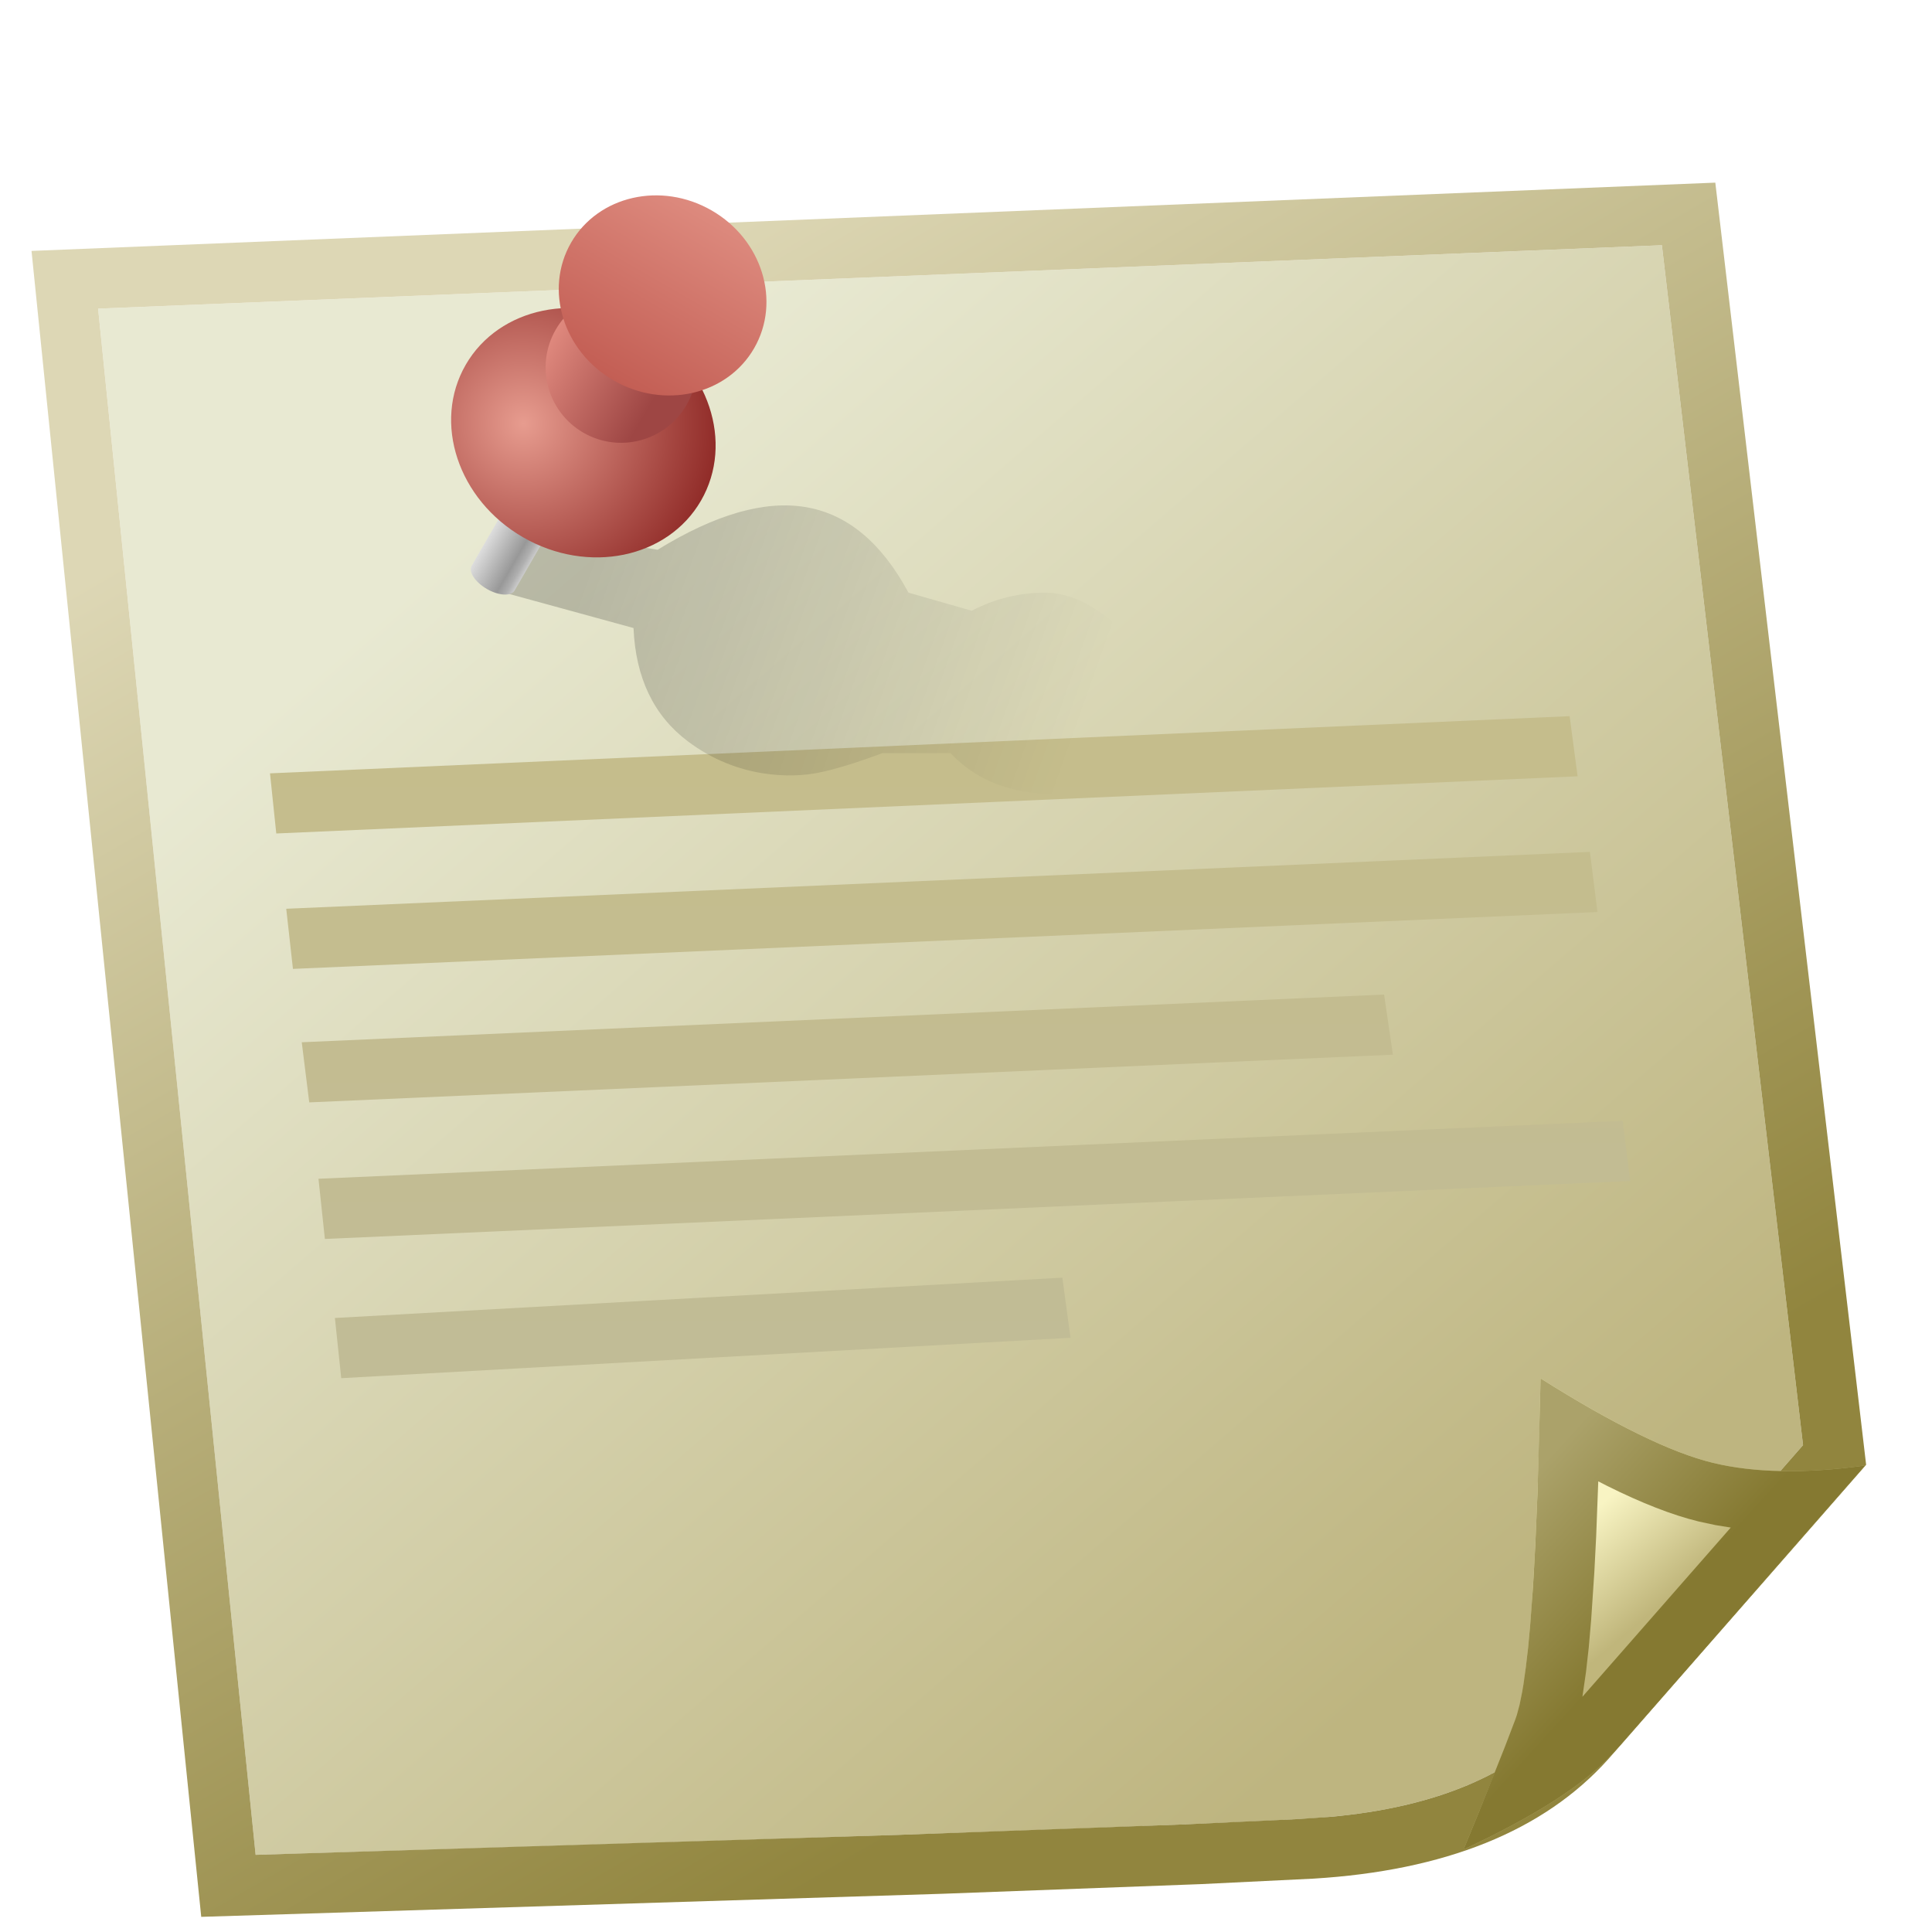 <svg xmlns="http://www.w3.org/2000/svg" width="32" height="32" viewBox="0 0 32 32">
  <defs>
    <filter id="deepin-feedback-a" width="124.2%" height="126.7%" x="-12.1%" y="-13.3%" filterUnits="objectBoundingBox">
      <feOffset dy="1" in="SourceAlpha" result="shadowOffsetOuter1"/>
      <feGaussianBlur in="shadowOffsetOuter1" result="shadowBlurOuter1" stdDeviation=".5"/>
      <feColorMatrix in="shadowBlurOuter1" result="shadowMatrixOuter1" values="0 0 0 0 0   0 0 0 0 0   0 0 0 0 0  0 0 0 0.15 0"/>
      <feMerge>
        <feMergeNode in="shadowMatrixOuter1"/>
        <feMergeNode in="SourceGraphic"/>
      </feMerge>
    </filter>
    <linearGradient id="deepin-feedback-b" x1="17.992%" x2="77.18%" y1="21.616%" y2="87.898%">
      <stop offset="0%" stop-color="#E8E9D2"/>
      <stop offset="100%" stop-color="#BEB580"/>
    </linearGradient>
    <linearGradient id="deepin-feedback-c" x1="6.298%" x2="50%" y1="20.732%" y2="93.538%">
      <stop offset="0%" stop-color="#DDD7B5"/>
      <stop offset="100%" stop-color="#91853E"/>
    </linearGradient>
    <linearGradient id="deepin-feedback-d" x1="51.498%" x2="51.498%" y1="141.2%" y2="5.927%">
      <stop offset="0%" stop-color="#BFBB9B"/>
      <stop offset="100%" stop-color="#C5BD8C"/>
    </linearGradient>
    <linearGradient id="deepin-feedback-e" x1="90.839%" x2="8.88%" y1="56.478%" y2="43.467%">
      <stop offset="0%" stop-opacity="0"/>
      <stop offset="100%" stop-opacity=".201"/>
    </linearGradient>
    <filter id="deepin-feedback-f" width="114%" height="131.4%" x="-7%" y="-15.7%" filterUnits="objectBoundingBox">
      <feGaussianBlur in="SourceGraphic" stdDeviation=".25"/>
    </filter>
    <linearGradient id="deepin-feedback-g" x1="50%" x2="60.636%" y1="34.158%" y2="59.234%">
      <stop offset="0%" stop-color="#F8F4C3"/>
      <stop offset="100%" stop-color="#C0B67B"/>
    </linearGradient>
    <linearGradient id="deepin-feedback-h" x1="46.157%" x2="68.811%" y1="17.295%" y2="54.585%">
      <stop offset="0%" stop-color="#ABA26A"/>
      <stop offset="100%" stop-color="#857931"/>
    </linearGradient>
    <linearGradient id="deepin-feedback-i" x1="0%" x2="100%" y1="50%" y2="50%">
      <stop offset="0%" stop-color="#DDD"/>
      <stop offset="70.482%" stop-color="#989898"/>
      <stop offset="87.67%" stop-color="#AFAFAF"/>
      <stop offset="100%" stop-color="#CBCBCB"/>
    </linearGradient>
    <radialGradient id="deepin-feedback-j" cx="29.22%" cy="59.192%" r="84.151%" fx="29.22%" fy="59.192%" gradientTransform="matrix(.841 -.323 .288 .946 -.124 .126)">
      <stop offset="0%" stop-color="#E79C8F"/>
      <stop offset="100%" stop-color="#8D2724"/>
    </radialGradient>
    <linearGradient id="deepin-feedback-k" x1="-35.428%" x2="79.386%" y1="75.796%" y2="75.796%">
      <stop offset="0%" stop-color="#FCA697"/>
      <stop offset="100%" stop-color="#9E4644"/>
    </linearGradient>
    <linearGradient id="deepin-feedback-l" x1="50%" x2="50%" y1="0%" y2="100%">
      <stop offset=".858%" stop-color="#DD8A7E"/>
      <stop offset="100%" stop-color="#C35E54"/>
    </linearGradient>
  </defs>
  <g fill="none" fill-rule="evenodd" filter="url(#deepin-feedback-a)" transform="translate(-.375 1.25)">
    <path fill="url(#deepin-feedback-b)" d="M2,2.862 L27.901,1.812 L30.239,21.686 L26.271,26.217 C25.39,27.201 23.99,27.751 22.071,27.868 C20.151,27.985 14.331,28.186 4.609,28.472 L2,2.862 Z"/>
    <path fill="url(#deepin-feedback-c)" fill-rule="nonzero" d="M31.284,22.011 L28.786,0.775 L0.897,1.906 L3.708,29.499 L15.983,29.117 L20.266,28.957 L22.132,28.866 C24.293,28.734 25.939,28.087 27.016,26.884 L31.284,22.011 Z M27.901,1.812 L30.239,21.686 L26.271,26.217 C25.442,27.143 24.153,27.685 22.404,27.843 L21.842,27.881 L20.006,27.967 L15.26,28.141 L4.609,28.472 L2,2.862 L27.901,1.812 Z"/>
    <path fill="url(#deepin-feedback-d)" d="M17.971,18.912 L18.106,19.908 L6.027,20.577 L5.922,19.58 L17.971,18.912 Z M27.252,16.314 L27.376,17.311 L5.756,18.271 L5.65,17.274 L27.252,16.314 Z M23.3,14.223 L23.446,15.219 L5.497,16.009 L5.373,15.013 L23.3,14.223 Z M26.709,11.86 L26.834,12.856 L5.227,13.798 L5.116,12.802 L26.709,11.86 Z M26.373,9.612 L26.505,10.608 L4.951,11.555 L4.847,10.559 L26.373,9.612 Z"/>
    <path fill="url(#deepin-feedback-e)" d="M8.73,7.566 L10.868,8.152 C10.903,8.977 11.202,9.601 11.763,10.025 C12.605,10.661 13.508,10.632 13.919,10.551 C14.192,10.497 14.549,10.389 14.988,10.225 L16.118,10.225 C16.544,10.674 17.117,10.899 17.835,10.899 C18.913,10.899 19.639,9.503 19.367,8.828 C19.095,8.152 18.339,7.566 17.69,7.566 C17.258,7.566 16.851,7.666 16.471,7.866 L15.422,7.566 C14.979,6.742 14.415,6.27 13.73,6.151 C13.045,6.032 12.224,6.267 11.267,6.856 L9.403,6.551 L8.73,7.566 Z" filter="url(#deepin-feedback-f)"/>
    <path fill="url(#deepin-feedback-g)" d="M31.589,23.623 C30.616,23.379 29.842,23.05 29.267,22.637 C28.692,22.224 27.984,21.435 27.144,20.27 C25.897,23.197 25.064,24.891 24.644,25.349 C24.224,25.808 23.689,26.367 23.039,27.028 C24.331,26.96 25.286,26.781 25.904,26.491 C26.349,26.282 27.497,25.682 29.007,24.929 C29.456,24.705 30.316,24.27 31.589,23.623 Z" transform="rotate(-22 27.314 23.649)"/>
    <path fill="url(#deepin-feedback-h)" fill-rule="nonzero" d="M27.144,20.27 C27.984,21.435 28.692,22.224 29.267,22.637 C29.842,23.05 30.616,23.379 31.589,23.623 L26.09,26.401 L25.904,26.491 C25.286,26.781 24.331,26.96 23.039,27.028 L23.505,26.551 L24.307,25.712 L24.644,25.349 L24.692,25.293 L24.799,25.151 L24.92,24.967 C24.941,24.933 24.963,24.898 24.985,24.861 L25.126,24.616 L25.281,24.332 L25.449,24.006 L25.727,23.442 C25.759,23.374 25.792,23.304 25.826,23.233 L26.035,22.786 L26.374,22.039 L27.007,20.59 C27.052,20.485 27.098,20.378 27.144,20.27 Z M27.499,22.334 L27.392,22.21 L27.019,23.041 L26.769,23.579 L26.425,24.29 L26.216,24.701 L26.021,25.061 L25.812,25.42 L29.14,23.742 L28.92,23.609 L28.684,23.449 C28.317,23.185 27.924,22.814 27.499,22.334 Z" transform="rotate(-22 27.314 23.649)"/>
    <g transform="rotate(30 4.9 19.115)">
      <path fill="url(#deepin-feedback-i)" d="M2.571,6.086 L2.571,7.086 C2.568,7.199 2.385,7.291 2.161,7.291 C1.934,7.291 1.75,7.198 1.75,7.083 L1.751,7.086 L1.75,7.086 L1.75,6.086 L2.571,6.086 Z"/>
      <ellipse cx="2.25" cy="4.25" fill="url(#deepin-feedback-j)" rx="2.25" ry="2"/>
      <circle cx="2.25" cy="3" r="1.25" fill="url(#deepin-feedback-k)"/>
      <ellipse cx="2.25" cy="1.625" fill="url(#deepin-feedback-l)" rx="1.75" ry="1.625"/>
    </g>
  </g>
</svg>
